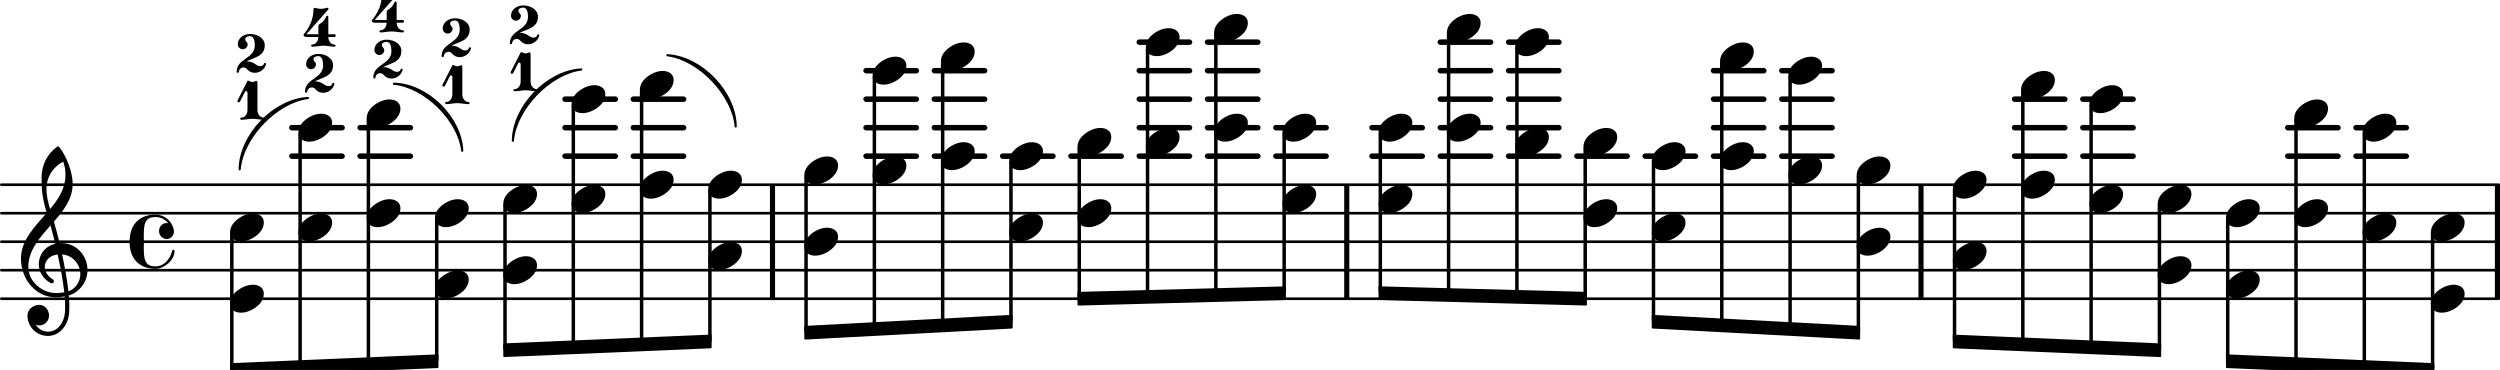 <svg
   version="1.2"
   width="169.538mm"
   height="25.085mm"
   viewBox="0 0 96.477 14.275"
   id="svg4776"
   sodipodi:docname="shifting.svg"
   xmlns:inkscape="http://www.inkscape.org/namespaces/inkscape"
   xmlns:sodipodi="http://sodipodi.sourceforge.net/DTD/sodipodi-0.dtd"
   xmlns:xlink="http://www.w3.org/1999/xlink"
   xmlns="http://www.w3.org/2000/svg"
   xmlns:svg="http://www.w3.org/2000/svg">
  <defs
     id="defs4780" />
  <sodipodi:namedview
     id="namedview4778"
     pagecolor="#ffffff"
     bordercolor="#000000"
     borderopacity="0.25"
     inkscape:showpageshadow="2"
     inkscape:pageopacity="0.0"
     inkscape:pagecheckerboard="0"
     inkscape:deskcolor="#d1d1d1"
     inkscape:document-units="mm"
     showgrid="false" />
  <style
     type="text/css"
     id="style2"><![CDATA[
tspan { white-space: pre; }
]]></style>
  <!-- Page: 1/1 -->
  <g
     transform="translate(3.1967416e-8,11.528)"
     id="g3226">
    <line
       stroke-linejoin="round"
       stroke-linecap="round"
       stroke-width="0.103"
       stroke="currentColor"
       x1="0.052"
       y1="0"
       x2="96.425"
       y2="0"
       id="line3224" />
  </g>
  <g
     transform="translate(3.1967416e-8,10.428)"
     id="g3230">
    <line
       stroke-linejoin="round"
       stroke-linecap="round"
       stroke-width="0.103"
       stroke="currentColor"
       x1="0.052"
       y1="0"
       x2="96.425"
       y2="0"
       id="line3228" />
  </g>
  <g
     transform="translate(3.1967416e-8,9.328)"
     id="g3234">
    <line
       stroke-linejoin="round"
       stroke-linecap="round"
       stroke-width="0.103"
       stroke="currentColor"
       x1="0.052"
       y1="0"
       x2="96.425"
       y2="0"
       id="line3232" />
  </g>
  <g
     transform="translate(3.1967416e-8,8.228)"
     id="g3238">
    <line
       stroke-linejoin="round"
       stroke-linecap="round"
       stroke-width="0.103"
       stroke="currentColor"
       x1="0.052"
       y1="0"
       x2="96.425"
       y2="0"
       id="line3236" />
  </g>
  <g
     transform="translate(3.1967416e-8,7.128)"
     id="g3242">
    <line
       stroke-linejoin="round"
       stroke-linecap="round"
       stroke-width="0.103"
       stroke="currentColor"
       x1="0.052"
       y1="0"
       x2="96.425"
       y2="0"
       id="line3240" />
  </g>
  <g
     transform="translate(3.1967416e-8,4.928)"
     id="g3246">
    <rect
       x="90.815"
       y="-0.107"
       width="2.154"
       height="0.213"
       ry="0.107"
       fill="currentColor"
       id="rect3244" />
  </g>
  <g
     transform="translate(3.1967416e-8,6.028)"
     id="g3250">
    <rect
       x="90.815"
       y="-0.107"
       width="2.154"
       height="0.213"
       ry="0.107"
       fill="currentColor"
       id="rect3248" />
  </g>
  <g
     transform="translate(3.1967416e-8,4.928)"
     id="g3254">
    <rect
       x="88.179"
       y="-0.107"
       width="2.154"
       height="0.213"
       ry="0.107"
       fill="currentColor"
       id="rect3252" />
  </g>
  <g
     transform="translate(3.1967416e-8,6.028)"
     id="g3258">
    <rect
       x="88.179"
       y="-0.107"
       width="2.154"
       height="0.213"
       ry="0.107"
       fill="currentColor"
       id="rect3256" />
  </g>
  <g
     transform="translate(3.1967416e-8,3.828)"
     id="g3262">
    <rect
       x="80.272"
       y="-0.107"
       width="2.154"
       height="0.213"
       ry="0.107"
       fill="currentColor"
       id="rect3260" />
  </g>
  <g
     transform="translate(3.1967416e-8,4.928)"
     id="g3266">
    <rect
       x="80.272"
       y="-0.107"
       width="2.154"
       height="0.213"
       ry="0.107"
       fill="currentColor"
       id="rect3264" />
  </g>
  <g
     transform="translate(3.1967416e-8,6.028)"
     id="g3270">
    <rect
       x="80.272"
       y="-0.107"
       width="2.154"
       height="0.213"
       ry="0.107"
       fill="currentColor"
       id="rect3268" />
  </g>
  <g
     transform="translate(3.1967416e-8,3.828)"
     id="g3274">
    <rect
       x="77.636"
       y="-0.107"
       width="2.154"
       height="0.213"
       ry="0.107"
       fill="currentColor"
       id="rect3272" />
  </g>
  <g
     transform="translate(3.1967416e-8,4.928)"
     id="g3278">
    <rect
       x="77.636"
       y="-0.107"
       width="2.154"
       height="0.213"
       ry="0.107"
       fill="currentColor"
       id="rect3276" />
  </g>
  <g
     transform="translate(3.1967416e-8,6.028)"
     id="g3282">
    <rect
       x="77.636"
       y="-0.107"
       width="2.154"
       height="0.213"
       ry="0.107"
       fill="currentColor"
       id="rect3280" />
  </g>
  <g
     transform="translate(3.1967416e-8,2.728)"
     id="g3286">
    <rect
       x="68.655"
       y="-0.107"
       width="2.154"
       height="0.213"
       ry="0.107"
       fill="currentColor"
       id="rect3284" />
  </g>
  <g
     transform="translate(3.1967416e-8,3.828)"
     id="g3290">
    <rect
       x="68.655"
       y="-0.107"
       width="2.154"
       height="0.213"
       ry="0.107"
       fill="currentColor"
       id="rect3288" />
  </g>
  <g
     transform="translate(3.1967416e-8,4.928)"
     id="g3294">
    <rect
       x="68.655"
       y="-0.107"
       width="2.154"
       height="0.213"
       ry="0.107"
       fill="currentColor"
       id="rect3292" />
  </g>
  <g
     transform="translate(3.1967416e-8,6.028)"
     id="g3298">
    <rect
       x="68.655"
       y="-0.107"
       width="2.154"
       height="0.213"
       ry="0.107"
       fill="currentColor"
       id="rect3296" />
  </g>
  <g
     transform="translate(3.1967416e-8,2.728)"
     id="g3302">
    <rect
       x="66.019"
       y="-0.107"
       width="2.154"
       height="0.213"
       ry="0.107"
       fill="currentColor"
       id="rect3300" />
  </g>
  <g
     transform="translate(3.1967416e-8,3.828)"
     id="g3306">
    <rect
       x="66.019"
       y="-0.107"
       width="2.154"
       height="0.213"
       ry="0.107"
       fill="currentColor"
       id="rect3304" />
  </g>
  <g
     transform="translate(3.1967416e-8,4.928)"
     id="g3310">
    <rect
       x="66.019"
       y="-0.107"
       width="2.154"
       height="0.213"
       ry="0.107"
       fill="currentColor"
       id="rect3308" />
  </g>
  <g
     transform="translate(3.1967416e-8,6.028)"
     id="g3314">
    <rect
       x="66.019"
       y="-0.107"
       width="2.154"
       height="0.213"
       ry="0.107"
       fill="currentColor"
       id="rect3312" />
  </g>
  <g
     transform="translate(3.1967416e-8,6.028)"
     id="g3318">
    <rect
       x="63.383"
       y="-0.107"
       width="2.154"
       height="0.213"
       ry="0.107"
       fill="currentColor"
       id="rect3316" />
  </g>
  <g
     transform="translate(3.1967416e-8,6.028)"
     id="g3322">
    <rect
       x="60.748"
       y="-0.107"
       width="2.154"
       height="0.213"
       ry="0.107"
       fill="currentColor"
       id="rect3320" />
  </g>
  <g
     transform="translate(3.1967416e-8,1.628)"
     id="g3326">
    <rect
       x="58.112"
       y="-0.107"
       width="2.154"
       height="0.213"
       ry="0.107"
       fill="currentColor"
       id="rect3324" />
  </g>
  <g
     transform="translate(3.1967416e-8,2.728)"
     id="g3330">
    <rect
       x="58.112"
       y="-0.107"
       width="2.154"
       height="0.213"
       ry="0.107"
       fill="currentColor"
       id="rect3328" />
  </g>
  <g
     transform="translate(3.1967416e-8,3.828)"
     id="g3334">
    <rect
       x="58.112"
       y="-0.107"
       width="2.154"
       height="0.213"
       ry="0.107"
       fill="currentColor"
       id="rect3332" />
  </g>
  <g
     transform="translate(3.1967416e-8,4.928)"
     id="g3338">
    <rect
       x="58.112"
       y="-0.107"
       width="2.154"
       height="0.213"
       ry="0.107"
       fill="currentColor"
       id="rect3336" />
  </g>
  <g
     transform="translate(3.1967416e-8,6.028)"
     id="g3342">
    <rect
       x="58.112"
       y="-0.107"
       width="2.154"
       height="0.213"
       ry="0.107"
       fill="currentColor"
       id="rect3340" />
  </g>
  <g
     transform="translate(3.1967416e-8,1.628)"
     id="g3346">
    <rect
       x="55.476"
       y="-0.107"
       width="2.154"
       height="0.213"
       ry="0.107"
       fill="currentColor"
       id="rect3344" />
  </g>
  <g
     transform="translate(3.1967416e-8,2.728)"
     id="g3350">
    <rect
       x="55.476"
       y="-0.107"
       width="2.154"
       height="0.213"
       ry="0.107"
       fill="currentColor"
       id="rect3348" />
  </g>
  <g
     transform="translate(3.1967416e-8,3.828)"
     id="g3354">
    <rect
       x="55.476"
       y="-0.107"
       width="2.154"
       height="0.213"
       ry="0.107"
       fill="currentColor"
       id="rect3352" />
  </g>
  <g
     transform="translate(3.1967416e-8,4.928)"
     id="g3358">
    <rect
       x="55.476"
       y="-0.107"
       width="2.154"
       height="0.213"
       ry="0.107"
       fill="currentColor"
       id="rect3356" />
  </g>
  <g
     transform="translate(3.1967416e-8,6.028)"
     id="g3362">
    <rect
       x="55.476"
       y="-0.107"
       width="2.154"
       height="0.213"
       ry="0.107"
       fill="currentColor"
       id="rect3360" />
  </g>
  <g
     transform="translate(3.1967416e-8,4.928)"
     id="g3366">
    <rect
       x="52.84"
       y="-0.107"
       width="2.154"
       height="0.213"
       ry="0.107"
       fill="currentColor"
       id="rect3364" />
  </g>
  <g
     transform="translate(3.1967416e-8,6.028)"
     id="g3370">
    <rect
       x="52.84"
       y="-0.107"
       width="2.154"
       height="0.213"
       ry="0.107"
       fill="currentColor"
       id="rect3368" />
  </g>
  <g
     transform="translate(3.1967416e-8,4.928)"
     id="g3374">
    <rect
       x="49.13"
       y="-0.107"
       width="2.154"
       height="0.213"
       ry="0.107"
       fill="currentColor"
       id="rect3372" />
  </g>
  <g
     transform="translate(3.1967416e-8,6.028)"
     id="g3378">
    <rect
       x="49.13"
       y="-0.107"
       width="2.154"
       height="0.213"
       ry="0.107"
       fill="currentColor"
       id="rect3376" />
  </g>
  <g
     transform="translate(3.1967416e-8,1.628)"
     id="g3382">
    <rect
       x="46.494"
       y="-0.107"
       width="2.154"
       height="0.213"
       ry="0.107"
       fill="currentColor"
       id="rect3380" />
  </g>
  <g
     transform="translate(3.1967416e-8,2.728)"
     id="g3386">
    <rect
       x="46.494"
       y="-0.107"
       width="2.154"
       height="0.213"
       ry="0.107"
       fill="currentColor"
       id="rect3384" />
  </g>
  <g
     transform="translate(3.1967416e-8,3.828)"
     id="g3390">
    <rect
       x="46.494"
       y="-0.107"
       width="2.154"
       height="0.213"
       ry="0.107"
       fill="currentColor"
       id="rect3388" />
  </g>
  <g
     transform="translate(3.1967416e-8,4.928)"
     id="g3394">
    <rect
       x="46.494"
       y="-0.107"
       width="2.154"
       height="0.213"
       ry="0.107"
       fill="currentColor"
       id="rect3392" />
  </g>
  <g
     transform="translate(3.1967416e-8,6.028)"
     id="g3398">
    <rect
       x="46.494"
       y="-0.107"
       width="2.154"
       height="0.213"
       ry="0.107"
       fill="currentColor"
       id="rect3396" />
  </g>
  <g
     transform="translate(3.1967416e-8,1.628)"
     id="g3402">
    <rect
       x="43.858"
       y="-0.107"
       width="2.154"
       height="0.213"
       ry="0.107"
       fill="currentColor"
       id="rect3400" />
  </g>
  <g
     transform="translate(3.1967416e-8,2.728)"
     id="g3406">
    <rect
       x="43.858"
       y="-0.107"
       width="2.154"
       height="0.213"
       ry="0.107"
       fill="currentColor"
       id="rect3404" />
  </g>
  <g
     transform="translate(3.1967416e-8,3.828)"
     id="g3410">
    <rect
       x="43.858"
       y="-0.107"
       width="2.154"
       height="0.213"
       ry="0.107"
       fill="currentColor"
       id="rect3408" />
  </g>
  <g
     transform="translate(3.1967416e-8,4.928)"
     id="g3414">
    <rect
       x="43.858"
       y="-0.107"
       width="2.154"
       height="0.213"
       ry="0.107"
       fill="currentColor"
       id="rect3412" />
  </g>
  <g
     transform="translate(3.1967416e-8,6.028)"
     id="g3418">
    <rect
       x="43.858"
       y="-0.107"
       width="2.154"
       height="0.213"
       ry="0.107"
       fill="currentColor"
       id="rect3416" />
  </g>
  <g
     transform="translate(3.1967416e-8,6.028)"
     id="g3422">
    <rect
       x="41.222"
       y="-0.107"
       width="2.154"
       height="0.213"
       ry="0.107"
       fill="currentColor"
       id="rect3420" />
  </g>
  <g
     transform="translate(3.1967416e-8,6.028)"
     id="g3426">
    <rect
       x="38.587"
       y="-0.107"
       width="2.154"
       height="0.213"
       ry="0.107"
       fill="currentColor"
       id="rect3424" />
  </g>
  <g
     transform="translate(3.1967416e-8,2.728)"
     id="g3430">
    <rect
       x="35.951"
       y="-0.107"
       width="2.154"
       height="0.213"
       ry="0.107"
       fill="currentColor"
       id="rect3428" />
  </g>
  <g
     transform="translate(3.1967416e-8,3.828)"
     id="g3434">
    <rect
       x="35.951"
       y="-0.107"
       width="2.154"
       height="0.213"
       ry="0.107"
       fill="currentColor"
       id="rect3432" />
  </g>
  <g
     transform="translate(3.1967416e-8,4.928)"
     id="g3438">
    <rect
       x="35.951"
       y="-0.107"
       width="2.154"
       height="0.213"
       ry="0.107"
       fill="currentColor"
       id="rect3436" />
  </g>
  <g
     transform="translate(3.1967416e-8,6.028)"
     id="g3442">
    <rect
       x="35.951"
       y="-0.107"
       width="2.154"
       height="0.213"
       ry="0.107"
       fill="currentColor"
       id="rect3440" />
  </g>
  <g
     transform="translate(3.1967416e-8,2.728)"
     id="g3446">
    <rect
       x="33.315"
       y="-0.107"
       width="2.154"
       height="0.213"
       ry="0.107"
       fill="currentColor"
       id="rect3444" />
  </g>
  <g
     transform="translate(3.1967416e-8,3.828)"
     id="g3450">
    <rect
       x="33.315"
       y="-0.107"
       width="2.154"
       height="0.213"
       ry="0.107"
       fill="currentColor"
       id="rect3448" />
  </g>
  <g
     transform="translate(3.1967416e-8,4.928)"
     id="g3454">
    <rect
       x="33.315"
       y="-0.107"
       width="2.154"
       height="0.213"
       ry="0.107"
       fill="currentColor"
       id="rect3452" />
  </g>
  <g
     transform="translate(3.1967416e-8,6.028)"
     id="g3458">
    <rect
       x="33.315"
       y="-0.107"
       width="2.154"
       height="0.213"
       ry="0.107"
       fill="currentColor"
       id="rect3456" />
  </g>
  <g
     transform="translate(3.1967416e-8,3.828)"
     id="g3462">
    <rect
       x="24.333"
       y="-0.107"
       width="2.154"
       height="0.213"
       ry="0.107"
       fill="currentColor"
       id="rect3460" />
  </g>
  <g
     transform="translate(3.1967416e-8,4.928)"
     id="g3466">
    <rect
       x="24.333"
       y="-0.107"
       width="2.154"
       height="0.213"
       ry="0.107"
       fill="currentColor"
       id="rect3464" />
  </g>
  <g
     transform="translate(3.1967416e-8,6.028)"
     id="g3470">
    <rect
       x="24.333"
       y="-0.107"
       width="2.154"
       height="0.213"
       ry="0.107"
       fill="currentColor"
       id="rect3468" />
  </g>
  <g
     transform="translate(3.1967416e-8,3.828)"
     id="g3474">
    <rect
       x="21.698"
       y="-0.107"
       width="2.154"
       height="0.213"
       ry="0.107"
       fill="currentColor"
       id="rect3472" />
  </g>
  <g
     transform="translate(3.1967416e-8,4.928)"
     id="g3478">
    <rect
       x="21.698"
       y="-0.107"
       width="2.154"
       height="0.213"
       ry="0.107"
       fill="currentColor"
       id="rect3476" />
  </g>
  <g
     transform="translate(3.1967416e-8,6.028)"
     id="g3482">
    <rect
       x="21.698"
       y="-0.107"
       width="2.154"
       height="0.213"
       ry="0.107"
       fill="currentColor"
       id="rect3480" />
  </g>
  <g
     transform="translate(3.1967416e-8,4.928)"
     id="g3486">
    <rect
       x="13.79"
       y="-0.107"
       width="2.154"
       height="0.213"
       ry="0.107"
       fill="currentColor"
       id="rect3484" />
  </g>
  <g
     transform="translate(3.1967416e-8,6.028)"
     id="g3490">
    <rect
       x="13.79"
       y="-0.107"
       width="2.154"
       height="0.213"
       ry="0.107"
       fill="currentColor"
       id="rect3488" />
  </g>
  <g
     transform="translate(3.1967416e-8,4.928)"
     id="g3494">
    <rect
       x="11.155"
       y="-0.107"
       width="2.154"
       height="0.213"
       ry="0.107"
       fill="currentColor"
       id="rect3492" />
  </g>
  <g
     transform="translate(3.1967416e-8,6.028)"
     id="g3498">
    <rect
       x="11.155"
       y="-0.107"
       width="2.154"
       height="0.213"
       ry="0.107"
       fill="currentColor"
       id="rect3496" />
  </g>
  <g
     transform="translate(29.713,9.328)"
     id="g3502">
    <rect
       x="0"
       y="-2.2"
       width="0.197"
       height="4.4"
       ry="0"
       fill="currentColor"
       id="rect3500" />
  </g>
  <g
     transform="translate(96.28,9.328)"
     id="g3506">
    <rect
       x="0"
       y="-2.2"
       width="0.197"
       height="4.4"
       ry="0"
       fill="currentColor"
       id="rect3504" />
  </g>
  <g
     transform="translate(74.035,9.328)"
     id="g3510">
    <rect
       x="0"
       y="-2.2"
       width="0.197"
       height="4.4"
       ry="0"
       fill="currentColor"
       id="rect3508" />
  </g>
  <g
     transform="translate(51.874,9.328)"
     id="g3514">
    <rect
       x="0"
       y="-2.2"
       width="0.197"
       height="4.4"
       ry="0"
       fill="currentColor"
       id="rect3512" />
  </g>
  <a
     style="color:inherit"
     xlink:href="textedit://C:/Users/Javier/Documents/lilypond%20scores/shifting.ly:129:5:6"
     id="a3520"
     transform="translate(-5.691,-109.861)">
    <g
       transform="translate(69.433,118.638)"
       id="g3518">
      <path
         transform="scale(0.004,-0.004)"
         d="m 220,135 c 54,0 106,-27 106,-87 0,-71 -56,-120 -103,-148 -36,-21 -76,-35 -117,-35 -54,0 -106,27 -106,87 0,71 56,120 103,148 36,21 76,35 117,35 z"
         fill="currentColor"
         id="path3516" />
    </g>
  </a>
  <g
     transform="translate(61.174,9.328)"
     id="g3524">
    <rect
       x="-0.067"
       y="-3.639"
       width="0.135"
       height="5.837"
       ry="0.04"
       fill="currentColor"
       id="rect3522" />
  </g>
  <a
     style="color:inherit"
     xlink:href="textedit://C:/Users/Javier/Documents/lilypond%20scores/shifting.ly:128:15:16"
     id="a3530"
     transform="translate(-5.691,-109.861)">
    <g
       transform="translate(66.797,115.338)"
       id="g3528">
      <path
         transform="scale(0.004,-0.004)"
         d="m 220,135 c 54,0 106,-27 106,-87 0,-71 -56,-120 -103,-148 -36,-21 -76,-35 -117,-35 -54,0 -106,27 -106,87 0,71 56,120 103,148 36,21 76,35 117,35 z"
         fill="currentColor"
         id="path3526" />
    </g>
  </a>
  <a
     style="color:inherit"
     xlink:href="textedit://C:/Users/Javier/Documents/lilypond%20scores/shifting.ly:128:12:13"
     id="a3536"
     transform="translate(-5.691,-109.861)">
    <g
       transform="translate(66.797,118.088)"
       id="g3534">
      <path
         transform="scale(0.004,-0.004)"
         d="m 220,135 c 54,0 106,-27 106,-87 0,-71 -56,-120 -103,-148 -36,-21 -76,-35 -117,-35 -54,0 -106,27 -106,87 0,71 56,120 103,148 36,21 76,35 117,35 z"
         fill="currentColor"
         id="path3532" />
    </g>
  </a>
  <g
     transform="translate(58.538,9.328)"
     id="g3540">
    <rect
       x="-0.067"
       y="-7.489"
       width="0.135"
       height="9.618"
       ry="0.04"
       fill="currentColor"
       id="rect3538" />
  </g>
  <a
     style="color:inherit"
     xlink:href="textedit://C:/Users/Javier/Documents/lilypond%20scores/shifting.ly:128:7:8"
     id="a3546"
     transform="translate(-5.691,-109.861)">
    <g
       transform="translate(64.161,111.488)"
       id="g3544">
      <path
         transform="scale(0.004,-0.004)"
         d="m 220,135 c 54,0 106,-27 106,-87 0,-71 -56,-120 -103,-148 -36,-21 -76,-35 -117,-35 -54,0 -106,27 -106,87 0,71 56,120 103,148 36,21 76,35 117,35 z"
         fill="currentColor"
         id="path3542" />
    </g>
  </a>
  <a
     style="color:inherit"
     xlink:href="textedit://C:/Users/Javier/Documents/lilypond%20scores/shifting.ly:128:5:6"
     id="a3552"
     transform="translate(-5.691,-109.861)">
    <g
       transform="translate(64.161,115.338)"
       id="g3550">
      <path
         transform="scale(0.004,-0.004)"
         d="m 220,135 c 54,0 106,-27 106,-87 0,-71 -56,-120 -103,-148 -36,-21 -76,-35 -117,-35 -54,0 -106,27 -106,87 0,71 56,120 103,148 36,21 76,35 117,35 z"
         fill="currentColor"
         id="path3548" />
    </g>
  </a>
  <a
     style="color:inherit"
     xlink:href="textedit://C:/Users/Javier/Documents/lilypond%20scores/shifting.ly:124:12:13"
     id="a3558"
     transform="translate(-5.691,-109.861)">
    <g
       transform="translate(49.908,115.338)"
       id="g3556">
      <path
         transform="scale(0.004,-0.004)"
         d="m 220,135 c 54,0 106,-27 106,-87 0,-71 -56,-120 -103,-148 -36,-21 -76,-35 -117,-35 -54,0 -106,27 -106,87 0,71 56,120 103,148 36,21 76,35 117,35 z"
         fill="currentColor"
         id="path3554" />
    </g>
  </a>
  <g
     transform="translate(69.081,9.328)"
     id="g3562">
    <rect
       x="-0.067"
       y="-6.389"
       width="0.135"
       height="9.759"
       ry="0.04"
       fill="currentColor"
       id="rect3560" />
  </g>
  <a
     style="color:inherit"
     xlink:href="textedit://C:/Users/Javier/Documents/lilypond%20scores/shifting.ly:130:7:8"
     id="a3568"
     transform="translate(-5.691,-109.861)">
    <g
       transform="translate(74.704,112.588)"
       id="g3566">
      <path
         transform="scale(0.004,-0.004)"
         d="m 220,135 c 54,0 106,-27 106,-87 0,-71 -56,-120 -103,-148 -36,-21 -76,-35 -117,-35 -54,0 -106,27 -106,87 0,71 56,120 103,148 36,21 76,35 117,35 z"
         fill="currentColor"
         id="path3564" />
    </g>
  </a>
  <a
     style="color:inherit"
     xlink:href="textedit://C:/Users/Javier/Documents/lilypond%20scores/shifting.ly:130:5:6"
     id="a3574"
     transform="translate(-5.691,-109.861)">
    <g
       transform="translate(74.704,116.438)"
       id="g3572">
      <path
         transform="scale(0.004,-0.004)"
         d="m 220,135 c 54,0 106,-27 106,-87 0,-71 -56,-120 -103,-148 -36,-21 -76,-35 -117,-35 -54,0 -106,27 -106,87 0,71 56,120 103,148 36,21 76,35 117,35 z"
         fill="currentColor"
         id="path3570" />
    </g>
  </a>
  <a
     style="color:inherit"
     xlink:href="textedit://C:/Users/Javier/Documents/lilypond%20scores/shifting.ly:129:7:8"
     id="a3580"
     transform="translate(-5.691,-109.861)">
    <g
       transform="translate(69.433,115.888)"
       id="g3578">
      <path
         transform="scale(0.004,-0.004)"
         d="m 220,135 c 54,0 106,-27 106,-87 0,-71 -56,-120 -103,-148 -36,-21 -76,-35 -117,-35 -54,0 -106,27 -106,87 0,71 56,120 103,148 36,21 76,35 117,35 z"
         fill="currentColor"
         id="path3576" />
    </g>
  </a>
  <g
     transform="translate(66.445,9.328)"
     id="g3584">
    <rect
       x="-0.067"
       y="-6.939"
       width="0.135"
       height="10.169"
       ry="0.04"
       fill="currentColor"
       id="rect3582" />
  </g>
  <a
     style="color:inherit"
     xlink:href="textedit://C:/Users/Javier/Documents/lilypond%20scores/shifting.ly:129:15:16"
     id="a3590"
     transform="translate(-5.691,-109.861)">
    <g
       transform="translate(72.068,112.038)"
       id="g3588">
      <path
         transform="scale(0.004,-0.004)"
         d="m 220,135 c 54,0 106,-27 106,-87 0,-71 -56,-120 -103,-148 -36,-21 -76,-35 -117,-35 -54,0 -106,27 -106,87 0,71 56,120 103,148 36,21 76,35 117,35 z"
         fill="currentColor"
         id="path3586" />
    </g>
  </a>
  <a
     style="color:inherit"
     xlink:href="textedit://C:/Users/Javier/Documents/lilypond%20scores/shifting.ly:129:12:13"
     id="a3596"
     transform="translate(-5.691,-109.861)">
    <g
       transform="translate(72.068,115.888)"
       id="g3594">
      <path
         transform="scale(0.004,-0.004)"
         d="m 220,135 c 54,0 106,-27 106,-87 0,-71 -56,-120 -103,-148 -36,-21 -76,-35 -117,-35 -54,0 -106,27 -106,87 0,71 56,120 103,148 36,21 76,35 117,35 z"
         fill="currentColor"
         id="path3592" />
    </g>
  </a>
  <g
     transform="translate(63.809,9.328)"
     id="g3600">
    <rect
       x="-0.067"
       y="-3.089"
       width="0.135"
       height="6.18"
       ry="0.04"
       fill="currentColor"
       id="rect3598" />
  </g>
  <g
     transform="translate(46.92,9.328)"
     id="g3604">
    <rect
       x="-0.067"
       y="-8.039"
       width="0.135"
       height="10.098"
       ry="0.04"
       fill="currentColor"
       id="rect3602" />
  </g>
  <g
     transform="translate(49.556,9.328)"
     id="g3608">
    <rect
       x="-0.067"
       y="-4.189"
       width="0.135"
       height="6.178"
       ry="0.04"
       fill="currentColor"
       id="rect3606" />
  </g>
  <a
     style="color:inherit"
     xlink:href="textedit://C:/Users/Javier/Documents/lilypond%20scores/shifting.ly:125:15:16"
     id="a3614"
     transform="translate(-5.691,-109.861)">
    <g
       transform="translate(55.179,114.788)"
       id="g3612">
      <path
         transform="scale(0.004,-0.004)"
         d="m 220,135 c 54,0 106,-27 106,-87 0,-71 -56,-120 -103,-148 -36,-21 -76,-35 -117,-35 -54,0 -106,27 -106,87 0,71 56,120 103,148 36,21 76,35 117,35 z"
         fill="currentColor"
         id="path3610" />
    </g>
  </a>
  <a
     style="color:inherit"
     xlink:href="textedit://C:/Users/Javier/Documents/lilypond%20scores/shifting.ly:125:12:13"
     id="a3620"
     transform="translate(-5.691,-109.861)">
    <g
       transform="translate(55.179,117.538)"
       id="g3618">
      <path
         transform="scale(0.004,-0.004)"
         d="m 220,135 c 54,0 106,-27 106,-87 0,-71 -56,-120 -103,-148 -36,-21 -76,-35 -117,-35 -54,0 -106,27 -106,87 0,71 56,120 103,148 36,21 76,35 117,35 z"
         fill="currentColor"
         id="path3616" />
    </g>
  </a>
  <a
     style="color:inherit"
     xlink:href="textedit://C:/Users/Javier/Documents/lilypond%20scores/shifting.ly:125:7:8"
     id="a3626"
     transform="translate(-5.691,-109.861)">
    <g
       transform="translate(52.543,110.938)"
       id="g3624">
      <path
         transform="scale(0.004,-0.004)"
         d="m 220,135 c 54,0 106,-27 106,-87 0,-71 -56,-120 -103,-148 -36,-21 -76,-35 -117,-35 -54,0 -106,27 -106,87 0,71 56,120 103,148 36,21 76,35 117,35 z"
         fill="currentColor"
         id="path3622" />
    </g>
  </a>
  <a
     style="color:inherit"
     xlink:href="textedit://C:/Users/Javier/Documents/lilypond%20scores/shifting.ly:125:5:6"
     id="a3632"
     transform="translate(-5.691,-109.861)">
    <g
       transform="translate(52.543,114.788)"
       id="g3630">
      <path
         transform="scale(0.004,-0.004)"
         d="m 220,135 c 54,0 106,-27 106,-87 0,-71 -56,-120 -103,-148 -36,-21 -76,-35 -117,-35 -54,0 -106,27 -106,87 0,71 56,120 103,148 36,21 76,35 117,35 z"
         fill="currentColor"
         id="path3628" />
    </g>
  </a>
  <g
     transform="translate(44.284,9.328)"
     id="g3636">
    <rect
       x="-0.067"
       y="-7.489"
       width="0.135"
       height="9.618"
       ry="0.04"
       fill="currentColor"
       id="rect3634" />
  </g>
  <a
     style="color:inherit"
     xlink:href="textedit://C:/Users/Javier/Documents/lilypond%20scores/shifting.ly:124:15:16"
     id="a3642"
     transform="translate(-5.691,-109.861)">
    <g
       transform="translate(49.908,111.488)"
       id="g3640">
      <path
         transform="scale(0.004,-0.004)"
         d="m 220,135 c 54,0 106,-27 106,-87 0,-71 -56,-120 -103,-148 -36,-21 -76,-35 -117,-35 -54,0 -106,27 -106,87 0,71 56,120 103,148 36,21 76,35 117,35 z"
         fill="currentColor"
         id="path3638" />
    </g>
  </a>
  <a
     style="color:inherit"
     xlink:href="textedit://C:/Users/Javier/Documents/lilypond%20scores/shifting.ly:118:11:12"
     id="a3648"
     transform="translate(-5.691,-109.861)">
    <g
       transform="translate(14.568,119.188)"
       id="g3646">
      <path
         stroke-width="0.083"
         stroke-linejoin="round"
         stroke-linecap="round"
         stroke="currentColor"
         fill="currentColor"
         d="m 0.372,-2.796 c 0.016,-1.315 1.323,-2.678 2.636,-2.75 v 0 c -1.224,0.158 -2.53,1.521 -2.636,2.75 z"
         id="path3644" />
    </g>
  </a>
  <g
     transform="translate(55.902,9.328)"
     id="g3652">
    <rect
       x="-0.067"
       y="-8.039"
       width="0.135"
       height="10.098"
       ry="0.04"
       fill="currentColor"
       id="rect3650" />
  </g>
  <a
     style="color:inherit"
     xlink:href="textedit://C:/Users/Javier/Documents/lilypond%20scores/shifting.ly:127:15:16"
     id="a3658"
     transform="translate(-5.691,-109.861)">
    <g
       transform="translate(61.526,110.938)"
       id="g3656">
      <path
         transform="scale(0.004,-0.004)"
         d="m 220,135 c 54,0 106,-27 106,-87 0,-71 -56,-120 -103,-148 -36,-21 -76,-35 -117,-35 -54,0 -106,27 -106,87 0,71 56,120 103,148 36,21 76,35 117,35 z"
         fill="currentColor"
         id="path3654" />
    </g>
  </a>
  <a
     style="color:inherit"
     xlink:href="textedit://C:/Users/Javier/Documents/lilypond%20scores/shifting.ly:127:12:13"
     id="a3664"
     transform="translate(-5.691,-109.861)">
    <g
       transform="translate(61.526,114.788)"
       id="g3662">
      <path
         transform="scale(0.004,-0.004)"
         d="m 220,135 c 54,0 106,-27 106,-87 0,-71 -56,-120 -103,-148 -36,-21 -76,-35 -117,-35 -54,0 -106,27 -106,87 0,71 56,120 103,148 36,21 76,35 117,35 z"
         fill="currentColor"
         id="path3660" />
    </g>
  </a>
  <g
     transform="translate(53.267,9.328)"
     id="g3668">
    <rect
       x="-0.067"
       y="-4.189"
       width="0.135"
       height="6.178"
       ry="0.04"
       fill="currentColor"
       id="rect3666" />
  </g>
  <a
     style="color:inherit"
     xlink:href="textedit://C:/Users/Javier/Documents/lilypond%20scores/shifting.ly:127:7:8"
     id="a3674"
     transform="translate(-5.691,-109.861)">
    <g
       transform="translate(58.89,114.788)"
       id="g3672">
      <path
         transform="scale(0.004,-0.004)"
         d="m 220,135 c 54,0 106,-27 106,-87 0,-71 -56,-120 -103,-148 -36,-21 -76,-35 -117,-35 -54,0 -106,27 -106,87 0,71 56,120 103,148 36,21 76,35 117,35 z"
         fill="currentColor"
         id="path3670" />
    </g>
  </a>
  <a
     style="color:inherit"
     xlink:href="textedit://C:/Users/Javier/Documents/lilypond%20scores/shifting.ly:127:5:6"
     id="a3680"
     transform="translate(-5.691,-109.861)">
    <g
       transform="translate(58.89,117.538)"
       id="g3678">
      <path
         transform="scale(0.004,-0.004)"
         d="m 220,135 c 54,0 106,-27 106,-87 0,-71 -56,-120 -103,-148 -36,-21 -76,-35 -117,-35 -54,0 -106,27 -106,87 0,71 56,120 103,148 36,21 76,35 117,35 z"
         fill="currentColor"
         id="path3676" />
    </g>
  </a>
  <a
     style="color:inherit"
     xlink:href="textedit://C:/Users/Javier/Documents/lilypond%20scores/shifting.ly:133:12:13"
     id="a3686"
     transform="translate(-5.691,-109.861)">
    <g
       transform="translate(94.228,118.088)"
       id="g3684">
      <path
         transform="scale(0.004,-0.004)"
         d="m 220,135 c 54,0 106,-27 106,-87 0,-71 -56,-120 -103,-148 -36,-21 -76,-35 -117,-35 -54,0 -106,27 -106,87 0,71 56,120 103,148 36,21 76,35 117,35 z"
         fill="currentColor"
         id="path3682" />
    </g>
  </a>
  <g
     transform="translate(91.241,9.328)"
     id="g3690">
    <rect
       x="-0.067"
       y="-4.189"
       width="0.135"
       height="9.025"
       ry="0.04"
       fill="currentColor"
       id="rect3688" />
  </g>
  <a
     style="color:inherit"
     xlink:href="textedit://C:/Users/Javier/Documents/lilypond%20scores/shifting.ly:134:7:8"
     id="a3696"
     transform="translate(-5.691,-109.861)">
    <g
       transform="translate(96.864,114.788)"
       id="g3694">
      <path
         transform="scale(0.004,-0.004)"
         d="m 220,135 c 54,0 106,-27 106,-87 0,-71 -56,-120 -103,-148 -36,-21 -76,-35 -117,-35 -54,0 -106,27 -106,87 0,71 56,120 103,148 36,21 76,35 117,35 z"
         fill="currentColor"
         id="path3692" />
    </g>
  </a>
  <a
     style="color:inherit"
     xlink:href="textedit://C:/Users/Javier/Documents/lilypond%20scores/shifting.ly:134:5:6"
     id="a3702"
     transform="translate(-5.691,-109.861)">
    <g
       transform="translate(96.864,118.638)"
       id="g3700">
      <path
         transform="scale(0.004,-0.004)"
         d="m 220,135 c 54,0 106,-27 106,-87 0,-71 -56,-120 -103,-148 -36,-21 -76,-35 -117,-35 -54,0 -106,27 -106,87 0,71 56,120 103,148 36,21 76,35 117,35 z"
         fill="currentColor"
         id="path3698" />
    </g>
  </a>
  <g
     transform="translate(88.605,9.328)"
     id="g3706">
    <rect
       x="-0.067"
       y="-4.739"
       width="0.135"
       height="9.465"
       ry="0.04"
       fill="currentColor"
       id="rect3704" />
  </g>
  <a
     style="color:inherit"
     xlink:href="textedit://C:/Users/Javier/Documents/lilypond%20scores/shifting.ly:133:15:16"
     id="a3712"
     transform="translate(-5.691,-109.861)">
    <g
       transform="translate(94.228,114.238)"
       id="g3710">
      <path
         transform="scale(0.004,-0.004)"
         d="m 220,135 c 54,0 106,-27 106,-87 0,-71 -56,-120 -103,-148 -36,-21 -76,-35 -117,-35 -54,0 -106,27 -106,87 0,71 56,120 103,148 36,21 76,35 117,35 z"
         fill="currentColor"
         id="path3708" />
    </g>
  </a>
  <g
     transform="translate(85.969,9.328)"
     id="g3716">
    <rect
       x="-0.067"
       y="-0.889"
       width="0.135"
       height="5.504"
       ry="0.04"
       fill="currentColor"
       id="rect3714" />
  </g>
  <a
     style="color:inherit"
     xlink:href="textedit://C:/Users/Javier/Documents/lilypond%20scores/shifting.ly:133:7:8"
     id="a3722"
     transform="translate(-5.691,-109.861)">
    <g
       transform="translate(91.593,118.088)"
       id="g3720">
      <path
         transform="scale(0.004,-0.004)"
         d="m 220,135 c 54,0 106,-27 106,-87 0,-71 -56,-120 -103,-148 -36,-21 -76,-35 -117,-35 -54,0 -106,27 -106,87 0,71 56,120 103,148 36,21 76,35 117,35 z"
         fill="currentColor"
         id="path3718" />
    </g>
  </a>
  <a
     style="color:inherit"
     xlink:href="textedit://C:/Users/Javier/Documents/lilypond%20scores/shifting.ly:133:5:6"
     id="a3728"
     transform="translate(-5.691,-109.861)">
    <g
       transform="translate(91.593,120.838)"
       id="g3726">
      <path
         transform="scale(0.004,-0.004)"
         d="m 220,135 c 54,0 106,-27 106,-87 0,-71 -56,-120 -103,-148 -36,-21 -76,-35 -117,-35 -54,0 -106,27 -106,87 0,71 56,120 103,148 36,21 76,35 117,35 z"
         fill="currentColor"
         id="path3724" />
    </g>
  </a>
  <g
     transform="translate(85.902,13.94)"
     id="g3732">
    <polygon
       stroke-linejoin="round"
       stroke-linecap="round"
       stroke-width="0.08"
       fill="currentColor"
       stroke="currentColor"
       points="8.002,0.114 8.002,0.562 0.04,0.224 0.04,-0.224 "
       id="polygon3730" />
  </g>
  <a
     style="color:inherit"
     xlink:href="textedit://C:/Users/Javier/Documents/lilypond%20scores/shifting.ly:119:10:11"
     id="a3738"
     transform="translate(-5.691,-109.861)">
    <g
       transform="translate(19.84,119.188)"
       id="g3736">
      <path
         stroke-width="0.083"
         stroke-linejoin="round"
         stroke-linecap="round"
         stroke="currentColor"
         fill="currentColor"
         d="m 1.053,-6.096 c 1.284,0.029 2.582,1.302 2.636,2.585 v 0 C 3.547,-4.705 2.25,-5.978 1.053,-6.096 Z"
         id="path3734" />
    </g>
  </a>
  <a
     style="color:inherit"
     xlink:href="textedit://C:/Users/Javier/Documents/lilypond%20scores/shifting.ly:120:11:12"
     id="a3744"
     transform="translate(-5.691,-109.861)">
    <g
       transform="translate(25.111,119.188)"
       id="g3742">
      <path
         stroke-width="0.083"
         stroke-linejoin="round"
         stroke-linecap="round"
         stroke="currentColor"
         fill="currentColor"
         d="m 0.372,-3.896 c 0.016,-1.315 1.323,-2.678 2.636,-2.75 v 0 c -1.224,0.158 -2.53,1.521 -2.636,2.75 z"
         id="path3740" />
    </g>
  </a>
  <g
     transform="translate(8.878,14.278)"
     id="g3748">
    <polygon
       stroke-linejoin="round"
       stroke-linecap="round"
       stroke-width="0.08"
       fill="currentColor"
       stroke="currentColor"
       points="8.002,-0.562 8.002,-0.114 0.04,0.224 0.04,-0.224 "
       id="polygon3746" />
  </g>
  <a
     style="color:inherit"
     xlink:href="textedit://C:/Users/Javier/Documents/lilypond%20scores/shifting.ly:121:10:11"
     id="a3754"
     transform="translate(-5.691,-109.861)">
    <g
       transform="translate(30.383,119.188)"
       id="g3752">
      <path
         stroke-width="0.083"
         stroke-linejoin="round"
         stroke-linecap="round"
         stroke="currentColor"
         fill="currentColor"
         d="m 1.063,-7.196 c 1.313,0.072 2.62,1.435 2.636,2.75 v 0 C 3.593,-5.675 2.287,-7.038 1.063,-7.196 Z"
         id="path3750" />
    </g>
  </a>
  <g
     transform="translate(19.421,13.515)"
     id="g3758">
    <polygon
       stroke-linejoin="round"
       stroke-linecap="round"
       stroke-width="0.08"
       fill="currentColor"
       stroke="currentColor"
       points="8.002,-0.562 8.002,-0.114 0.04,0.224 0.04,-0.224 "
       id="polygon3756" />
  </g>
  <g
     transform="translate(31.039,12.84)"
     id="g3762">
    <polygon
       stroke-linejoin="round"
       stroke-linecap="round"
       stroke-width="0.08"
       fill="currentColor"
       stroke="currentColor"
       points="8.002,-0.649 8.002,-0.201 0.04,0.224 0.04,-0.224 "
       id="polygon3760" />
  </g>
  <g
     transform="translate(41.581,11.528)"
     id="g3766">
    <polygon
       stroke-linejoin="round"
       stroke-linecap="round"
       stroke-width="0.08"
       fill="currentColor"
       stroke="currentColor"
       points="8.002,-0.436 8.002,0.012 0.04,0.224 0.04,-0.224 "
       id="polygon3764" />
  </g>
  <g
     transform="translate(53.199,11.315)"
     id="g3770">
    <polygon
       stroke-linejoin="round"
       stroke-linecap="round"
       stroke-width="0.08"
       fill="currentColor"
       stroke="currentColor"
       points="8.002,-0.012 8.002,0.436 0.04,0.224 0.04,-0.224 "
       id="polygon3768" />
  </g>
  <g
     transform="translate(63.742,12.415)"
     id="g3774">
    <polygon
       stroke-linejoin="round"
       stroke-linecap="round"
       stroke-width="0.08"
       fill="currentColor"
       stroke="currentColor"
       points="8.002,0.201 8.002,0.649 0.04,0.224 0.04,-0.224 "
       id="polygon3772" />
  </g>
  <g
     transform="translate(75.359,13.178)"
     id="g3778">
    <polygon
       stroke-linejoin="round"
       stroke-linecap="round"
       stroke-width="0.08"
       fill="currentColor"
       stroke="currentColor"
       points="8.002,0.114 8.002,0.562 0.04,0.224 0.04,-0.224 "
       id="polygon3776" />
  </g>
  <g
     transform="translate(93.876,9.328)"
     id="g3782">
    <rect
       x="-0.067"
       y="-0.339"
       width="0.135"
       height="5.286"
       ry="0.04"
       fill="currentColor"
       id="rect3780" />
  </g>
  <a
     style="color:inherit"
     xlink:href="textedit://C:/Users/Javier/Documents/lilypond%20scores/shifting.ly:134:15:16"
     id="a3788"
     transform="translate(-5.691,-109.861)">
    <g
       transform="translate(99.5,118.638)"
       id="g3786">
      <path
         transform="scale(0.004,-0.004)"
         d="m 220,135 c 54,0 106,-27 106,-87 0,-71 -56,-120 -103,-148 -36,-21 -76,-35 -117,-35 -54,0 -106,27 -106,87 0,71 56,120 103,148 36,21 76,35 117,35 z"
         fill="currentColor"
         id="path3784" />
    </g>
  </a>
  <a
     style="color:inherit"
     xlink:href="textedit://C:/Users/Javier/Documents/lilypond%20scores/shifting.ly:134:12:13"
     id="a3794"
     transform="translate(-5.691,-109.861)">
    <g
       transform="translate(99.5,121.388)"
       id="g3792">
      <path
         transform="scale(0.004,-0.004)"
         d="m 220,135 c 54,0 106,-27 106,-87 0,-71 -56,-120 -103,-148 -36,-21 -76,-35 -117,-35 -54,0 -106,27 -106,87 0,71 56,120 103,148 36,21 76,35 117,35 z"
         fill="currentColor"
         id="path3790" />
    </g>
  </a>
  <g
     transform="translate(75.427,9.328)"
     id="g3798">
    <rect
       x="-0.067"
       y="-1.989"
       width="0.135"
       height="5.842"
       ry="0.04"
       fill="currentColor"
       id="rect3796" />
  </g>
  <a
     style="color:inherit"
     xlink:href="textedit://C:/Users/Javier/Documents/lilypond%20scores/shifting.ly:131:7:8"
     id="a3804"
     transform="translate(-5.691,-109.861)">
    <g
       transform="translate(81.05,116.988)"
       id="g3802">
      <path
         transform="scale(0.004,-0.004)"
         d="m 220,135 c 54,0 106,-27 106,-87 0,-71 -56,-120 -103,-148 -36,-21 -76,-35 -117,-35 -54,0 -106,27 -106,87 0,71 56,120 103,148 36,21 76,35 117,35 z"
         fill="currentColor"
         id="path3800" />
    </g>
  </a>
  <a
     style="color:inherit"
     xlink:href="textedit://C:/Users/Javier/Documents/lilypond%20scores/shifting.ly:131:5:6"
     id="a3810"
     transform="translate(-5.691,-109.861)">
    <g
       transform="translate(81.05,119.738)"
       id="g3808">
      <path
         transform="scale(0.004,-0.004)"
         d="m 220,135 c 54,0 106,-27 106,-87 0,-71 -56,-120 -103,-148 -36,-21 -76,-35 -117,-35 -54,0 -106,27 -106,87 0,71 56,120 103,148 36,21 76,35 117,35 z"
         fill="currentColor"
         id="path3806" />
    </g>
  </a>
  <g
     transform="translate(71.716,9.328)"
     id="g3814">
    <rect
       x="-0.067"
       y="-2.539"
       width="0.135"
       height="6.048"
       ry="0.04"
       fill="currentColor"
       id="rect3812" />
  </g>
  <a
     style="color:inherit"
     xlink:href="textedit://C:/Users/Javier/Documents/lilypond%20scores/shifting.ly:130:15:16"
     id="a3820"
     transform="translate(-5.691,-109.861)">
    <g
       transform="translate(77.34,116.438)"
       id="g3818">
      <path
         transform="scale(0.004,-0.004)"
         d="m 220,135 c 54,0 106,-27 106,-87 0,-71 -56,-120 -103,-148 -36,-21 -76,-35 -117,-35 -54,0 -106,27 -106,87 0,71 56,120 103,148 36,21 76,35 117,35 z"
         fill="currentColor"
         id="path3816" />
    </g>
  </a>
  <a
     style="color:inherit"
     xlink:href="textedit://C:/Users/Javier/Documents/lilypond%20scores/shifting.ly:132:7:8"
     id="a3826"
     transform="translate(-5.691,-109.861)">
    <g
       transform="translate(86.321,113.688)"
       id="g3824">
      <path
         transform="scale(0.004,-0.004)"
         d="m 220,135 c 54,0 106,-27 106,-87 0,-71 -56,-120 -103,-148 -36,-21 -76,-35 -117,-35 -54,0 -106,27 -106,87 0,71 56,120 103,148 36,21 76,35 117,35 z"
         fill="currentColor"
         id="path3822" />
    </g>
  </a>
  <g
     transform="translate(83.334,9.328)"
     id="g3830">
    <rect
       x="-0.067"
       y="-1.439"
       width="0.135"
       height="5.624"
       ry="0.04"
       fill="currentColor"
       id="rect3828" />
  </g>
  <a
     style="color:inherit"
     xlink:href="textedit://C:/Users/Javier/Documents/lilypond%20scores/shifting.ly:132:15:16"
     id="a3836"
     transform="translate(-5.691,-109.861)">
    <g
       transform="translate(88.957,117.538)"
       id="g3834">
      <path
         transform="scale(0.004,-0.004)"
         d="m 220,135 c 54,0 106,-27 106,-87 0,-71 -56,-120 -103,-148 -36,-21 -76,-35 -117,-35 -54,0 -106,27 -106,87 0,71 56,120 103,148 36,21 76,35 117,35 z"
         fill="currentColor"
         id="path3832" />
    </g>
  </a>
  <a
     style="color:inherit"
     xlink:href="textedit://C:/Users/Javier/Documents/lilypond%20scores/shifting.ly:132:12:13"
     id="a3842"
     transform="translate(-5.691,-109.861)">
    <g
       transform="translate(88.957,120.288)"
       id="g3840">
      <path
         transform="scale(0.004,-0.004)"
         d="m 220,135 c 54,0 106,-27 106,-87 0,-71 -56,-120 -103,-148 -36,-21 -76,-35 -117,-35 -54,0 -106,27 -106,87 0,71 56,120 103,148 36,21 76,35 117,35 z"
         fill="currentColor"
         id="path3838" />
    </g>
  </a>
  <g
     transform="translate(80.698,9.328)"
     id="g3846">
    <rect
       x="-0.067"
       y="-5.289"
       width="0.135"
       height="9.363"
       ry="0.04"
       fill="currentColor"
       id="rect3844" />
  </g>
  <a
     style="color:inherit"
     xlink:href="textedit://C:/Users/Javier/Documents/lilypond%20scores/shifting.ly:130:12:13"
     id="a3852"
     transform="translate(-5.691,-109.861)">
    <g
       transform="translate(77.34,119.188)"
       id="g3850">
      <path
         transform="scale(0.004,-0.004)"
         d="m 220,135 c 54,0 106,-27 106,-87 0,-71 -56,-120 -103,-148 -36,-21 -76,-35 -117,-35 -54,0 -106,27 -106,87 0,71 56,120 103,148 36,21 76,35 117,35 z"
         fill="currentColor"
         id="path3848" />
    </g>
  </a>
  <a
     style="color:inherit"
     xlink:href="textedit://C:/Users/Javier/Documents/lilypond%20scores/shifting.ly:132:5:6"
     id="a3858"
     transform="translate(-5.691,-109.861)">
    <g
       transform="translate(86.321,117.538)"
       id="g3856">
      <path
         transform="scale(0.004,-0.004)"
         d="m 220,135 c 54,0 106,-27 106,-87 0,-71 -56,-120 -103,-148 -36,-21 -76,-35 -117,-35 -54,0 -106,27 -106,87 0,71 56,120 103,148 36,21 76,35 117,35 z"
         fill="currentColor"
         id="path3854" />
    </g>
  </a>
  <g
     transform="translate(78.062,9.328)"
     id="g3862">
    <rect
       x="-0.067"
       y="-5.839"
       width="0.135"
       height="9.802"
       ry="0.04"
       fill="currentColor"
       id="rect3860" />
  </g>
  <a
     style="color:inherit"
     xlink:href="textedit://C:/Users/Javier/Documents/lilypond%20scores/shifting.ly:131:15:16"
     id="a3868"
     transform="translate(-5.691,-109.861)">
    <g
       transform="translate(83.686,113.138)"
       id="g3866">
      <path
         transform="scale(0.004,-0.004)"
         d="m 220,135 c 54,0 106,-27 106,-87 0,-71 -56,-120 -103,-148 -36,-21 -76,-35 -117,-35 -54,0 -106,27 -106,87 0,71 56,120 103,148 36,21 76,35 117,35 z"
         fill="currentColor"
         id="path3864" />
    </g>
  </a>
  <a
     style="color:inherit"
     xlink:href="textedit://C:/Users/Javier/Documents/lilypond%20scores/shifting.ly:131:12:13"
     id="a3874"
     transform="translate(-5.691,-109.861)">
    <g
       transform="translate(83.686,116.988)"
       id="g3872">
      <path
         transform="scale(0.004,-0.004)"
         d="m 220,135 c 54,0 106,-27 106,-87 0,-71 -56,-120 -103,-148 -36,-21 -76,-35 -117,-35 -54,0 -106,27 -106,87 0,71 56,120 103,148 36,21 76,35 117,35 z"
         fill="currentColor"
         id="path3870" />
    </g>
  </a>
  <g
     transform="translate(16.852,9.328)"
     id="g3878">
    <rect
       x="-0.067"
       y="-0.889"
       width="0.135"
       height="5.504"
       ry="0.04"
       fill="currentColor"
       id="rect3876" />
  </g>
  <a
     style="color:inherit"
     xlink:href="textedit://C:/Users/Javier/Documents/lilypond%20scores/shifting.ly:119:23:24"
     id="a3884"
     transform="translate(-5.691,-109.861)">
    <g
       transform="translate(22.767,113.88)"
       id="g3882">
      <path
         transform="scale(0.003,-0.003)"
         d="m 0,250 127,250 c 3,6 12,3 20,0 14,-6 28,-13 44,-13 16,0 30,7 44,13 1,1 4,1 5,1 8,0 15,-10 15,-21 V 127 c 0,-52 32,-99 80,-99 9,0 13,-7 13,-14 C 348,7 344,0 335,0 287,0 239,13 191,13 143,13 96,0 48,0 39,0 34,7 34,14 c 0,7 5,14 14,14 48,0 79,47 79,99 v 220 c 0,15 -10,22 -19,22 -5,0 -10,-1 -12,-6 L 31,234 c -3,-7 -9,-9 -15,-9 -9,0 -18,7 -18,17 0,3 1,5 2,8 z"
         fill="currentColor"
         id="path3880" />
    </g>
  </a>
  <a
     style="color:inherit"
     xlink:href="textedit://C:/Users/Javier/Documents/lilypond%20scores/shifting.ly:119:25:26"
     id="a3890"
     transform="translate(-5.691,-109.861)">
    <g
       transform="translate(22.733,112.066)"
       id="g3888">
      <path
         transform="scale(0.003,-0.003)"
         d="m 125,147 h 10 c 35,0 73,-12 110,-39 19,-14 41,-22 60,-22 22,0 40,10 46,31 2,7 7,11 13,11 7,0 14,-6 14,-14 0,-1 -1,-3 -1,-4 C 358,40 295,0 233,0 195,0 159,15 133,47 121,62 104,69 88,69 59,69 31,48 28,13 27,4 21,0 14,0 7,0 0,5 0,14 c 0,174 233,163 233,341 0,57 -14,117 -63,117 -31,0 -61,-14 -61,-41 0,-25 32,-39 32,-64 0,-35 -28,-64 -63,-64 -35,0 -64,29 -64,64 0,78 74,133 156,133 98,0 191,-55 191,-145 C 361,210 223,198 125,147 Z"
         fill="currentColor"
         id="path3886" />
    </g>
  </a>
  <a
     style="color:inherit"
     xlink:href="textedit://C:/Users/Javier/Documents/lilypond%20scores/shifting.ly:119:19:20"
     id="a3896"
     transform="translate(-5.691,-109.861)">
    <g
       transform="translate(22.476,120.838)"
       id="g3894">
      <path
         transform="scale(0.004,-0.004)"
         d="m 220,135 c 54,0 106,-27 106,-87 0,-71 -56,-120 -103,-148 -36,-21 -76,-35 -117,-35 -54,0 -106,27 -106,87 0,71 56,120 103,148 36,21 76,35 117,35 z"
         fill="currentColor"
         id="path3892" />
    </g>
  </a>
  <a
     style="color:inherit"
     xlink:href="textedit://C:/Users/Javier/Documents/lilypond%20scores/shifting.ly:119:17:18"
     id="a3902"
     transform="translate(-5.691,-109.861)">
    <g
       transform="translate(22.476,118.088)"
       id="g3900">
      <path
         transform="scale(0.004,-0.004)"
         d="m 220,135 c 54,0 106,-27 106,-87 0,-71 -56,-120 -103,-148 -36,-21 -76,-35 -117,-35 -54,0 -106,27 -106,87 0,71 56,120 103,148 36,21 76,35 117,35 z"
         fill="currentColor"
         id="path3898" />
    </g>
  </a>
  <g
     transform="translate(14.216,9.328)"
     id="g3906">
    <rect
       x="-0.067"
       y="-4.739"
       width="0.135"
       height="9.465"
       ry="0.04"
       fill="currentColor"
       id="rect3904" />
  </g>
  <a
     style="color:inherit"
     xlink:href="textedit://C:/Users/Javier/Documents/lilypond%20scores/shifting.ly:119:11:12"
     id="a3912"
     transform="translate(-5.691,-109.861)">
    <g
       transform="translate(20.097,112.892)"
       id="g3910">
      <path
         transform="scale(0.003,-0.003)"
         d="m 125,147 h 10 c 35,0 73,-12 110,-39 19,-14 41,-22 60,-22 22,0 40,10 46,31 2,7 7,11 13,11 7,0 14,-6 14,-14 0,-1 -1,-3 -1,-4 C 358,40 295,0 233,0 195,0 159,15 133,47 121,62 104,69 88,69 59,69 31,48 28,13 27,4 21,0 14,0 7,0 0,5 0,14 c 0,174 233,163 233,341 0,57 -14,117 -63,117 -31,0 -61,-14 -61,-41 0,-25 32,-39 32,-64 0,-35 -28,-64 -63,-64 -35,0 -64,29 -64,64 0,78 74,133 156,133 98,0 191,-55 191,-145 C 361,210 223,198 125,147 Z"
         fill="currentColor"
         id="path3908" />
    </g>
  </a>
  <a
     style="color:inherit"
     xlink:href="textedit://C:/Users/Javier/Documents/lilypond%20scores/shifting.ly:119:13:14"
     id="a3918"
     transform="translate(-5.691,-109.861)">
    <g
       transform="translate(20.046,111.113)"
       id="g3916">
      <path
         transform="scale(0.003,-0.003)"
         d="m 199,287 c 23,15 47,31 64,53 12,16 19,33 28,51 2,4 7,7 11,7 7,0 15,-6 15,-17 V 160 h 78 c 12,0 17,-9 17,-18 0,-9 -5,-17 -17,-17 h -78 c 1,-51 32,-97 79,-97 9,0 14,-7 14,-14 C 410,7 405,0 396,0 348,0 301,13 253,13 205,13 158,0 110,0 101,0 96,7 96,14 c 0,7 5,14 14,14 47,0 78,46 79,97 H 35 c -28,0 -37,16 -37,27 0,3 1,6 2,8 78,89 126,201 126,320 0,11 7,20 16,20 h 3 c 25,-7 50,-13 76,-13 26,0 51,6 76,13 2,1 4,1 6,1 10,0 16,-7 16,-14 0,-2 0,-5 -2,-7 L 35,160 h 154 v 101 c 0,10 2,21 10,26 z"
         fill="currentColor"
         id="path3914" />
    </g>
  </a>
  <g
     transform="translate(22.124,9.328)"
     id="g3922">
    <rect
       x="-0.067"
       y="-5.289"
       width="0.135"
       height="9.363"
       ry="0.04"
       fill="currentColor"
       id="rect3920" />
  </g>
  <a
     style="color:inherit"
     xlink:href="textedit://C:/Users/Javier/Documents/lilypond%20scores/shifting.ly:120:21:22"
     id="a3928"
     transform="translate(-5.691,-109.861)">
    <g
       transform="translate(27.747,113.688)"
       id="g3926">
      <path
         transform="scale(0.004,-0.004)"
         d="m 220,135 c 54,0 106,-27 106,-87 0,-71 -56,-120 -103,-148 -36,-21 -76,-35 -117,-35 -54,0 -106,27 -106,87 0,71 56,120 103,148 36,21 76,35 117,35 z"
         fill="currentColor"
         id="path3924" />
    </g>
  </a>
  <a
     style="color:inherit"
     xlink:href="textedit://C:/Users/Javier/Documents/lilypond%20scores/shifting.ly:120:18:19"
     id="a3934"
     transform="translate(-5.691,-109.861)">
    <g
       transform="translate(27.747,117.538)"
       id="g3932">
      <path
         transform="scale(0.004,-0.004)"
         d="m 220,135 c 54,0 106,-27 106,-87 0,-71 -56,-120 -103,-148 -36,-21 -76,-35 -117,-35 -54,0 -106,27 -106,87 0,71 56,120 103,148 36,21 76,35 117,35 z"
         fill="currentColor"
         id="path3930" />
    </g>
  </a>
  <a
     style="color:inherit"
     xlink:href="textedit://C:/Users/Javier/Documents/lilypond%20scores/shifting.ly:119:7:8"
     id="a3940"
     transform="translate(-5.691,-109.861)">
    <g
       transform="translate(19.84,114.238)"
       id="g3938">
      <path
         transform="scale(0.004,-0.004)"
         d="m 220,135 c 54,0 106,-27 106,-87 0,-71 -56,-120 -103,-148 -36,-21 -76,-35 -117,-35 -54,0 -106,27 -106,87 0,71 56,120 103,148 36,21 76,35 117,35 z"
         fill="currentColor"
         id="path3936" />
    </g>
  </a>
  <g
     transform="translate(19.488,9.328)"
     id="g3944">
    <rect
       x="-0.067"
       y="-1.439"
       width="0.135"
       height="5.624"
       ry="0.04"
       fill="currentColor"
       id="rect3942" />
  </g>
  <a
     style="color:inherit"
     xlink:href="textedit://C:/Users/Javier/Documents/lilypond%20scores/shifting.ly:120:12:13"
     id="a3950"
     transform="translate(-5.691,-109.861)">
    <g
       transform="translate(25.402,113.384)"
       id="g3948">
      <path
         transform="scale(0.003,-0.003)"
         d="m 0,250 127,250 c 3,6 12,3 20,0 14,-6 28,-13 44,-13 16,0 30,7 44,13 1,1 4,1 5,1 8,0 15,-10 15,-21 V 127 c 0,-52 32,-99 80,-99 9,0 13,-7 13,-14 C 348,7 344,0 335,0 287,0 239,13 191,13 143,13 96,0 48,0 39,0 34,7 34,14 c 0,7 5,14 14,14 48,0 79,47 79,99 v 220 c 0,15 -10,22 -19,22 -5,0 -10,-1 -12,-6 L 31,234 c -3,-7 -9,-9 -15,-9 -9,0 -18,7 -18,17 0,3 1,5 2,8 z"
         fill="currentColor"
         id="path3946" />
    </g>
  </a>
  <a
     style="color:inherit"
     xlink:href="textedit://C:/Users/Javier/Documents/lilypond%20scores/shifting.ly:120:14:15"
     id="a3956"
     transform="translate(-5.691,-109.861)">
    <g
       transform="translate(25.368,111.57)"
       id="g3954">
      <path
         transform="scale(0.003,-0.003)"
         d="m 125,147 h 10 c 35,0 73,-12 110,-39 19,-14 41,-22 60,-22 22,0 40,10 46,31 2,7 7,11 13,11 7,0 14,-6 14,-14 0,-1 -1,-3 -1,-4 C 358,40 295,0 233,0 195,0 159,15 133,47 121,62 104,69 88,69 59,69 31,48 28,13 27,4 21,0 14,0 7,0 0,5 0,14 c 0,174 233,163 233,341 0,57 -14,117 -63,117 -31,0 -61,-14 -61,-41 0,-25 32,-39 32,-64 0,-35 -28,-64 -63,-64 -35,0 -64,29 -64,64 0,78 74,133 156,133 98,0 191,-55 191,-145 C 361,210 223,198 125,147 Z"
         fill="currentColor"
         id="path3952" />
    </g>
  </a>
  <a
     style="color:inherit"
     xlink:href="textedit://C:/Users/Javier/Documents/lilypond%20scores/shifting.ly:120:8:9"
     id="a3962"
     transform="translate(-5.691,-109.861)">
    <g
       transform="translate(25.111,117.538)"
       id="g3960">
      <path
         transform="scale(0.004,-0.004)"
         d="m 220,135 c 54,0 106,-27 106,-87 0,-71 -56,-120 -103,-148 -36,-21 -76,-35 -117,-35 -54,0 -106,27 -106,87 0,71 56,120 103,148 36,21 76,35 117,35 z"
         fill="currentColor"
         id="path3958" />
    </g>
  </a>
  <a
     style="color:inherit"
     xlink:href="textedit://C:/Users/Javier/Documents/lilypond%20scores/shifting.ly:120:5:6"
     id="a3968"
     transform="translate(-5.691,-109.861)">
    <g
       transform="translate(25.111,120.288)"
       id="g3966">
      <path
         transform="scale(0.004,-0.004)"
         d="m 220,135 c 54,0 106,-27 106,-87 0,-71 -56,-120 -103,-148 -36,-21 -76,-35 -117,-35 -54,0 -106,27 -106,87 0,71 56,120 103,148 36,21 76,35 117,35 z"
         fill="currentColor"
         id="path3964" />
    </g>
  </a>
  <g
     transform="translate(5,9.328)"
     id="g3972">
    <path
       transform="scale(0.004,-0.004)"
       d="m 360,26 c -50,0 -76,43 -76,76 0,39 27,78 73,78 5,0 11,-1 16,-2 -29,37 -74,60 -123,60 -106,0 -113,-73 -113,-185 0,-17 1,-35 1,-53 0,-18 -1,-36 -1,-53 0,-112 7,-185 113,-185 81,0 142,69 161,151 1,6 6,9 11,9 6,0 12,-4 12,-11 0,-94 -106,-173 -184,-173 -68,0 -137,21 -184,70 C 17,-141 0,-70 0,0 c 0,70 17,141 66,192 47,49 116,70 184,70 87,0 162,-64 177,-150 1,-5 1,-9 1,-13 0,-40 -31,-73 -68,-73 z"
       fill="currentColor"
       id="path3970" />
  </g>
  <g
     transform="translate(8.945,9.328)"
     id="g3976">
    <rect
       x="-0.067"
       y="-0.339"
       width="0.135"
       height="5.286"
       ry="0.04"
       fill="currentColor"
       id="rect3974" />
  </g>
  <g
     transform="translate(0.8,10.428)"
     id="g3980">
    <path
       transform="scale(0.004,-0.004)"
       d="m 267,-593 -1,-41 h -5 c -108,0 -196,88 -196,196 0,58 54,104 113,104 54,0 95,-48 95,-104 0,-52 -43,-95 -95,-95 -11,0 -23,3 -34,8 26,-40 69,-68 119,-68 z m 108,854 c 5,0 9,1 14,1 155,0 255,-128 255,-260 0,-76 -33,-154 -107,-209 -22,-17 -47,-28 -73,-36 3,-35 5,-71 5,-107 0,-19 -1,-38 -2,-57 -7,-119 -87,-224 -201,-227 l 1,41 c 93,2 154,93 160,192 1,18 1,36 1,54 0,31 -1,63 -4,94 -29,-5 -58,-8 -89,-8 -188,0 -333,172 -333,373 0,177 132,307 249,441 -19,63 -35,125 -43,190 -6,51 -7,103 -7,155 0,116 56,226 150,294 5,4 13,3 18,-1 70,-84 132,-245 132,-358 0,-143 -86,-255 -181,-364 20,-69 38,-138 55,-208 z m 85,-465 c 69,24 115,96 115,165 0,91 -68,182 -176,192 25,-117 47,-233 61,-357 z M 73,30 c 0,-136 130,-250 265,-250 28,0 55,2 82,6 C 406,-87 382,32 356,152 277,143 232,90 232,32 c 0,-44 26,-91 82,-123 5,-4 6,-10 6,-15 0,-11 -9,-21 -21,-21 -3,0 -5,1 -8,2 -80,43 -117,114 -117,184 0,88 58,173 159,196 -14,59 -30,119 -46,177 C 180,311 73,190 73,30 Z m 358,885 c 0,57 -4,80 -21,132 -99,-49 -162,-150 -162,-260 0,-75 17,-135 35,-197 81,97 148,199 148,325 z"
       fill="currentColor"
       id="path3978" />
  </g>
  <a
     style="color:inherit"
     xlink:href="textedit://C:/Users/Javier/Documents/lilypond%20scores/shifting.ly:118:12:13"
     id="a3986"
     transform="translate(-5.691,-109.861)">
    <g
       transform="translate(14.86,114.484)"
       id="g3984">
      <path
         transform="scale(0.003,-0.003)"
         d="m 0,250 127,250 c 3,6 12,3 20,0 14,-6 28,-13 44,-13 16,0 30,7 44,13 1,1 4,1 5,1 8,0 15,-10 15,-21 V 127 c 0,-52 32,-99 80,-99 9,0 13,-7 13,-14 C 348,7 344,0 335,0 287,0 239,13 191,13 143,13 96,0 48,0 39,0 34,7 34,14 c 0,7 5,14 14,14 48,0 79,47 79,99 v 220 c 0,15 -10,22 -19,22 -5,0 -10,-1 -12,-6 L 31,234 c -3,-7 -9,-9 -15,-9 -9,0 -18,7 -18,17 0,3 1,5 2,8 z"
         fill="currentColor"
         id="path3982" />
    </g>
  </a>
  <a
     style="color:inherit"
     xlink:href="textedit://C:/Users/Javier/Documents/lilypond%20scores/shifting.ly:118:14:15"
     id="a3992"
     transform="translate(-5.691,-109.861)">
    <g
       transform="translate(14.825,112.671)"
       id="g3990">
      <path
         transform="scale(0.003,-0.003)"
         d="m 125,147 h 10 c 35,0 73,-12 110,-39 19,-14 41,-22 60,-22 22,0 40,10 46,31 2,7 7,11 13,11 7,0 14,-6 14,-14 0,-1 -1,-3 -1,-4 C 358,40 295,0 233,0 195,0 159,15 133,47 121,62 104,69 88,69 59,69 31,48 28,13 27,4 21,0 14,0 7,0 0,5 0,14 c 0,174 233,163 233,341 0,57 -14,117 -63,117 -31,0 -61,-14 -61,-41 0,-25 32,-39 32,-64 0,-35 -28,-64 -63,-64 -35,0 -64,29 -64,64 0,78 74,133 156,133 98,0 191,-55 191,-145 C 361,210 223,198 125,147 Z"
         fill="currentColor"
         id="path3988" />
    </g>
  </a>
  <a
     style="color:inherit"
     xlink:href="textedit://C:/Users/Javier/Documents/lilypond%20scores/shifting.ly:118:7:8"
     id="a3998"
     transform="translate(-5.691,-109.861)">
    <g
       transform="translate(14.568,118.638)"
       id="g3996">
      <path
         transform="scale(0.004,-0.004)"
         d="m 220,135 c 54,0 106,-27 106,-87 0,-71 -56,-120 -103,-148 -36,-21 -76,-35 -117,-35 -54,0 -106,27 -106,87 0,71 56,120 103,148 36,21 76,35 117,35 z"
         fill="currentColor"
         id="path3994" />
    </g>
  </a>
  <a
     style="color:inherit"
     xlink:href="textedit://C:/Users/Javier/Documents/lilypond%20scores/shifting.ly:118:5:6"
     id="a4004"
     transform="translate(-5.691,-109.861)">
    <g
       transform="translate(14.568,121.388)"
       id="g4002">
      <path
         transform="scale(0.004,-0.004)"
         d="m 220,135 c 54,0 106,-27 106,-87 0,-71 -56,-120 -103,-148 -36,-21 -76,-35 -117,-35 -54,0 -106,27 -106,87 0,71 56,120 103,148 36,21 76,35 117,35 z"
         fill="currentColor"
         id="path4000" />
    </g>
  </a>
  <g
     transform="translate(11.581,9.328)"
     id="g4008">
    <rect
       x="-0.067"
       y="-4.189"
       width="0.135"
       height="9.025"
       ry="0.04"
       fill="currentColor"
       id="rect4006" />
  </g>
  <a
     style="color:inherit"
     xlink:href="textedit://C:/Users/Javier/Documents/lilypond%20scores/shifting.ly:119:5:6"
     id="a4014"
     transform="translate(-5.691,-109.861)">
    <g
       transform="translate(19.84,118.088)"
       id="g4012">
      <path
         transform="scale(0.004,-0.004)"
         d="m 220,135 c 54,0 106,-27 106,-87 0,-71 -56,-120 -103,-148 -36,-21 -76,-35 -117,-35 -54,0 -106,27 -106,87 0,71 56,120 103,148 36,21 76,35 117,35 z"
         fill="currentColor"
         id="path4010" />
    </g>
  </a>
  <a
     style="color:inherit"
     xlink:href="textedit://C:/Users/Javier/Documents/lilypond%20scores/shifting.ly:118:25:26"
     id="a4020"
     transform="translate(-5.691,-109.861)">
    <g
       transform="translate(17.461,113.442)"
       id="g4018">
      <path
         transform="scale(0.003,-0.003)"
         d="m 125,147 h 10 c 35,0 73,-12 110,-39 19,-14 41,-22 60,-22 22,0 40,10 46,31 2,7 7,11 13,11 7,0 14,-6 14,-14 0,-1 -1,-3 -1,-4 C 358,40 295,0 233,0 195,0 159,15 133,47 121,62 104,69 88,69 59,69 31,48 28,13 27,4 21,0 14,0 7,0 0,5 0,14 c 0,174 233,163 233,341 0,57 -14,117 -63,117 -31,0 -61,-14 -61,-41 0,-25 32,-39 32,-64 0,-35 -28,-64 -63,-64 -35,0 -64,29 -64,64 0,78 74,133 156,133 98,0 191,-55 191,-145 C 361,210 223,198 125,147 Z"
         fill="currentColor"
         id="path4016" />
    </g>
  </a>
  <a
     style="color:inherit"
     xlink:href="textedit://C:/Users/Javier/Documents/lilypond%20scores/shifting.ly:118:27:28"
     id="a4026"
     transform="translate(-5.691,-109.861)">
    <g
       transform="translate(17.41,111.663)"
       id="g4024">
      <path
         transform="scale(0.003,-0.003)"
         d="m 199,287 c 23,15 47,31 64,53 12,16 19,33 28,51 2,4 7,7 11,7 7,0 15,-6 15,-17 V 160 h 78 c 12,0 17,-9 17,-18 0,-9 -5,-17 -17,-17 h -78 c 1,-51 32,-97 79,-97 9,0 14,-7 14,-14 C 410,7 405,0 396,0 348,0 301,13 253,13 205,13 158,0 110,0 101,0 96,7 96,14 c 0,7 5,14 14,14 47,0 78,46 79,97 H 35 c -28,0 -37,16 -37,27 0,3 1,6 2,8 78,89 126,201 126,320 0,11 7,20 16,20 h 3 c 25,-7 50,-13 76,-13 26,0 51,6 76,13 2,1 4,1 6,1 10,0 16,-7 16,-14 0,-2 0,-5 -2,-7 L 35,160 h 154 v 101 c 0,10 2,21 10,26 z"
         fill="currentColor"
         id="path4022" />
    </g>
  </a>
  <a
     style="color:inherit"
     xlink:href="textedit://C:/Users/Javier/Documents/lilypond%20scores/shifting.ly:118:21:22"
     id="a4032"
     transform="translate(-5.691,-109.861)">
    <g
       transform="translate(17.204,114.788)"
       id="g4030">
      <path
         transform="scale(0.004,-0.004)"
         d="m 220,135 c 54,0 106,-27 106,-87 0,-71 -56,-120 -103,-148 -36,-21 -76,-35 -117,-35 -54,0 -106,27 -106,87 0,71 56,120 103,148 36,21 76,35 117,35 z"
         fill="currentColor"
         id="path4028" />
    </g>
  </a>
  <a
     style="color:inherit"
     xlink:href="textedit://C:/Users/Javier/Documents/lilypond%20scores/shifting.ly:118:18:19"
     id="a4038"
     transform="translate(-5.691,-109.861)">
    <g
       transform="translate(17.204,118.638)"
       id="g4036">
      <path
         transform="scale(0.004,-0.004)"
         d="m 220,135 c 54,0 106,-27 106,-87 0,-71 -56,-120 -103,-148 -36,-21 -76,-35 -117,-35 -54,0 -106,27 -106,87 0,71 56,120 103,148 36,21 76,35 117,35 z"
         fill="currentColor"
         id="path4034" />
    </g>
  </a>
  <a
     style="color:inherit"
     xlink:href="textedit://C:/Users/Javier/Documents/lilypond%20scores/shifting.ly:123:5:6"
     id="a4044"
     transform="translate(-5.691,-109.861)">
    <g
       transform="translate(42.001,115.888)"
       id="g4042">
      <path
         transform="scale(0.004,-0.004)"
         d="m 220,135 c 54,0 106,-27 106,-87 0,-71 -56,-120 -103,-148 -36,-21 -76,-35 -117,-35 -54,0 -106,27 -106,87 0,71 56,120 103,148 36,21 76,35 117,35 z"
         fill="currentColor"
         id="path4040" />
    </g>
  </a>
  <g
     transform="translate(33.742,9.328)"
     id="g4048">
    <rect
       x="-0.067"
       y="-6.389"
       width="0.135"
       height="9.759"
       ry="0.04"
       fill="currentColor"
       id="rect4046" />
  </g>
  <a
     style="color:inherit"
     xlink:href="textedit://C:/Users/Javier/Documents/lilypond%20scores/shifting.ly:122:16:17"
     id="a4054"
     transform="translate(-5.691,-109.861)">
    <g
       transform="translate(39.365,112.588)"
       id="g4052">
      <path
         transform="scale(0.004,-0.004)"
         d="m 220,135 c 54,0 106,-27 106,-87 0,-71 -56,-120 -103,-148 -36,-21 -76,-35 -117,-35 -54,0 -106,27 -106,87 0,71 56,120 103,148 36,21 76,35 117,35 z"
         fill="currentColor"
         id="path4050" />
    </g>
  </a>
  <a
     style="color:inherit"
     xlink:href="textedit://C:/Users/Javier/Documents/lilypond%20scores/shifting.ly:122:13:14"
     id="a4060"
     transform="translate(-5.691,-109.861)">
    <g
       transform="translate(39.365,116.438)"
       id="g4058">
      <path
         transform="scale(0.004,-0.004)"
         d="m 220,135 c 54,0 106,-27 106,-87 0,-71 -56,-120 -103,-148 -36,-21 -76,-35 -117,-35 -54,0 -106,27 -106,87 0,71 56,120 103,148 36,21 76,35 117,35 z"
         fill="currentColor"
         id="path4056" />
    </g>
  </a>
  <a
     style="color:inherit"
     xlink:href="textedit://C:/Users/Javier/Documents/lilypond%20scores/shifting.ly:123:7:8"
     id="a4066"
     transform="translate(-5.691,-109.861)">
    <g
       transform="translate(42.001,112.038)"
       id="g4064">
      <path
         transform="scale(0.004,-0.004)"
         d="m 220,135 c 54,0 106,-27 106,-87 0,-71 -56,-120 -103,-148 -36,-21 -76,-35 -117,-35 -54,0 -106,27 -106,87 0,71 56,120 103,148 36,21 76,35 117,35 z"
         fill="currentColor"
         id="path4062" />
    </g>
  </a>
  <g
     transform="translate(41.649,9.328)"
     id="g4070">
    <rect
       x="-0.067"
       y="-3.639"
       width="0.135"
       height="5.837"
       ry="0.04"
       fill="currentColor"
       id="rect4068" />
  </g>
  <a
     style="color:inherit"
     xlink:href="textedit://C:/Users/Javier/Documents/lilypond%20scores/shifting.ly:124:7:8"
     id="a4076"
     transform="translate(-5.691,-109.861)">
    <g
       transform="translate(47.272,115.338)"
       id="g4074">
      <path
         transform="scale(0.004,-0.004)"
         d="m 220,135 c 54,0 106,-27 106,-87 0,-71 -56,-120 -103,-148 -36,-21 -76,-35 -117,-35 -54,0 -106,27 -106,87 0,71 56,120 103,148 36,21 76,35 117,35 z"
         fill="currentColor"
         id="path4072" />
    </g>
  </a>
  <a
     style="color:inherit"
     xlink:href="textedit://C:/Users/Javier/Documents/lilypond%20scores/shifting.ly:124:5:6"
     id="a4082"
     transform="translate(-5.691,-109.861)">
    <g
       transform="translate(47.272,118.088)"
       id="g4080">
      <path
         transform="scale(0.004,-0.004)"
         d="m 220,135 c 54,0 106,-27 106,-87 0,-71 -56,-120 -103,-148 -36,-21 -76,-35 -117,-35 -54,0 -106,27 -106,87 0,71 56,120 103,148 36,21 76,35 117,35 z"
         fill="currentColor"
         id="path4078" />
    </g>
  </a>
  <g
     transform="translate(39.013,9.328)"
     id="g4086">
    <rect
       x="-0.067"
       y="-3.089"
       width="0.135"
       height="6.18"
       ry="0.04"
       fill="currentColor"
       id="rect4084" />
  </g>
  <a
     style="color:inherit"
     xlink:href="textedit://C:/Users/Javier/Documents/lilypond%20scores/shifting.ly:123:15:16"
     id="a4092"
     transform="translate(-5.691,-109.861)">
    <g
       transform="translate(44.636,115.888)"
       id="g4090">
      <path
         transform="scale(0.004,-0.004)"
         d="m 220,135 c 54,0 106,-27 106,-87 0,-71 -56,-120 -103,-148 -36,-21 -76,-35 -117,-35 -54,0 -106,27 -106,87 0,71 56,120 103,148 36,21 76,35 117,35 z"
         fill="currentColor"
         id="path4088" />
    </g>
  </a>
  <a
     style="color:inherit"
     xlink:href="textedit://C:/Users/Javier/Documents/lilypond%20scores/shifting.ly:123:12:13"
     id="a4098"
     transform="translate(-5.691,-109.861)">
    <g
       transform="translate(44.636,118.638)"
       id="g4096">
      <path
         transform="scale(0.004,-0.004)"
         d="m 220,135 c 54,0 106,-27 106,-87 0,-71 -56,-120 -103,-148 -36,-21 -76,-35 -117,-35 -54,0 -106,27 -106,87 0,71 56,120 103,148 36,21 76,35 117,35 z"
         fill="currentColor"
         id="path4094" />
    </g>
  </a>
  <g
     transform="translate(36.377,9.328)"
     id="g4102">
    <rect
       x="-0.067"
       y="-6.939"
       width="0.135"
       height="10.169"
       ry="0.04"
       fill="currentColor"
       id="rect4100" />
  </g>
  <a
     style="color:inherit"
     xlink:href="textedit://C:/Users/Javier/Documents/lilypond%20scores/shifting.ly:121:13:14"
     id="a4108"
     transform="translate(-5.691,-109.861)">
    <g
       transform="translate(33.018,116.988)"
       id="g4106">
      <path
         transform="scale(0.004,-0.004)"
         d="m 220,135 c 54,0 106,-27 106,-87 0,-71 -56,-120 -103,-148 -36,-21 -76,-35 -117,-35 -54,0 -106,27 -106,87 0,71 56,120 103,148 36,21 76,35 117,35 z"
         fill="currentColor"
         id="path4104" />
    </g>
  </a>
  <a
     style="color:inherit"
     xlink:href="textedit://C:/Users/Javier/Documents/lilypond%20scores/shifting.ly:121:15:16"
     id="a4114"
     transform="translate(-5.691,-109.861)">
    <g
       transform="translate(33.018,119.738)"
       id="g4112">
      <path
         transform="scale(0.004,-0.004)"
         d="m 220,135 c 54,0 106,-27 106,-87 0,-71 -56,-120 -103,-148 -36,-21 -76,-35 -117,-35 -54,0 -106,27 -106,87 0,71 56,120 103,148 36,21 76,35 117,35 z"
         fill="currentColor"
         id="path4110" />
    </g>
  </a>
  <g
     transform="translate(27.395,9.328)"
     id="g4118">
    <rect
       x="-0.067"
       y="-1.989"
       width="0.135"
       height="5.842"
       ry="0.04"
       fill="currentColor"
       id="rect4116" />
  </g>
  <g
     transform="translate(24.759,9.328)"
     id="g4122">
    <rect
       x="-0.067"
       y="-5.839"
       width="0.135"
       height="9.802"
       ry="0.04"
       fill="currentColor"
       id="rect4120" />
  </g>
  <a
     style="color:inherit"
     xlink:href="textedit://C:/Users/Javier/Documents/lilypond%20scores/shifting.ly:121:5:6"
     id="a4128"
     transform="translate(-5.691,-109.861)">
    <g
       transform="translate(30.383,116.988)"
       id="g4126">
      <path
         transform="scale(0.004,-0.004)"
         d="m 220,135 c 54,0 106,-27 106,-87 0,-71 -56,-120 -103,-148 -36,-21 -76,-35 -117,-35 -54,0 -106,27 -106,87 0,71 56,120 103,148 36,21 76,35 117,35 z"
         fill="currentColor"
         id="path4124" />
    </g>
  </a>
  <a
     style="color:inherit"
     xlink:href="textedit://C:/Users/Javier/Documents/lilypond%20scores/shifting.ly:121:7:8"
     id="a4134"
     transform="translate(-5.691,-109.861)">
    <g
       transform="translate(30.383,113.138)"
       id="g4132">
      <path
         transform="scale(0.004,-0.004)"
         d="m 220,135 c 54,0 106,-27 106,-87 0,-71 -56,-120 -103,-148 -36,-21 -76,-35 -117,-35 -54,0 -106,27 -106,87 0,71 56,120 103,148 36,21 76,35 117,35 z"
         fill="currentColor"
         id="path4130" />
    </g>
  </a>
  <a
     style="color:inherit"
     xlink:href="textedit://C:/Users/Javier/Documents/lilypond%20scores/shifting.ly:122:5:6"
     id="a4140"
     transform="translate(-5.691,-109.861)">
    <g
       transform="translate(36.729,119.188)"
       id="g4138">
      <path
         transform="scale(0.004,-0.004)"
         d="m 220,135 c 54,0 106,-27 106,-87 0,-71 -56,-120 -103,-148 -36,-21 -76,-35 -117,-35 -54,0 -106,27 -106,87 0,71 56,120 103,148 36,21 76,35 117,35 z"
         fill="currentColor"
         id="path4136" />
    </g>
  </a>
  <a
     style="color:inherit"
     xlink:href="textedit://C:/Users/Javier/Documents/lilypond%20scores/shifting.ly:122:8:9"
     id="a4146"
     transform="translate(-5.691,-109.861)">
    <g
       transform="translate(36.729,116.438)"
       id="g4144">
      <path
         transform="scale(0.004,-0.004)"
         d="m 220,135 c 54,0 106,-27 106,-87 0,-71 -56,-120 -103,-148 -36,-21 -76,-35 -117,-35 -54,0 -106,27 -106,87 0,71 56,120 103,148 36,21 76,35 117,35 z"
         fill="currentColor"
         id="path4142" />
    </g>
  </a>
  <g
     transform="translate(31.106,9.328)"
     id="g4150">
    <rect
       x="-0.067"
       y="-2.539"
       width="0.135"
       height="6.048"
       ry="0.04"
       fill="currentColor"
       id="rect4148" />
  </g>
</svg>
